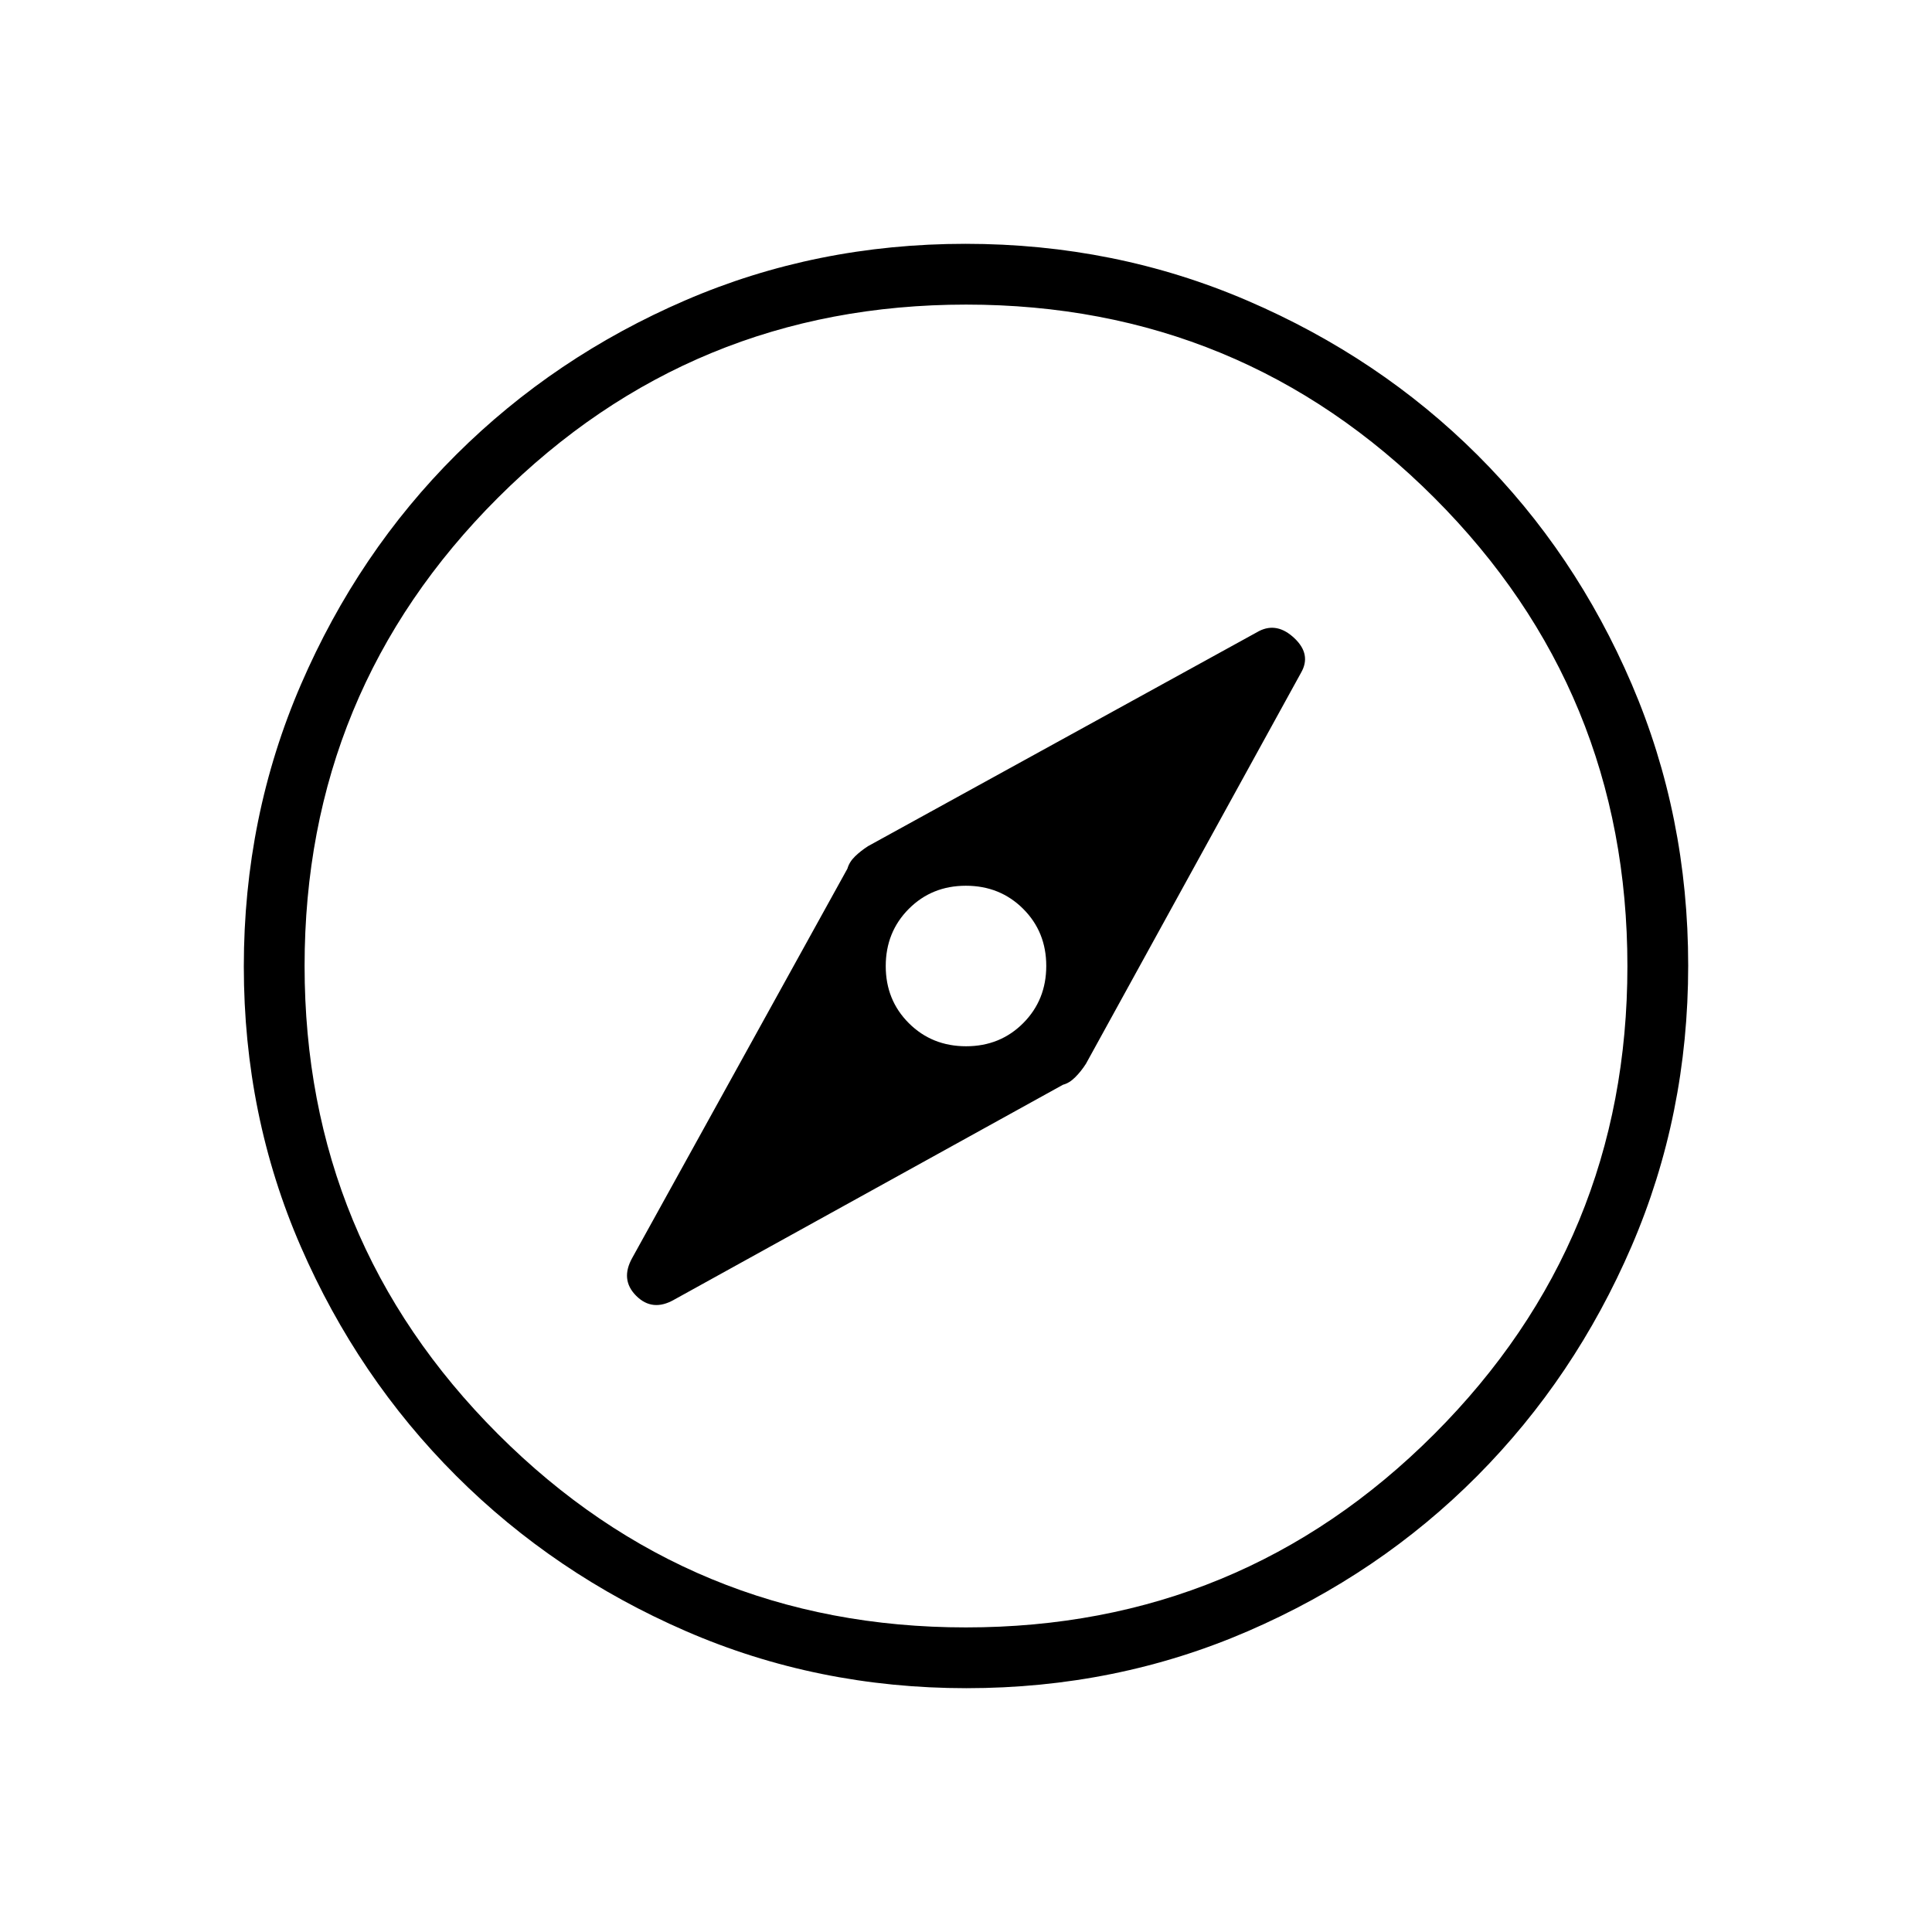 <svg xmlns="http://www.w3.org/2000/svg" height="48" viewBox="0 -960 960 960" width="48"><path d="M480.05-440.12q-16.93 0-28.43-11.45t-11.5-28.38q0-16.93 11.45-28.43t28.38-11.5q16.93 0 28.43 11.45t11.5 28.38q0 16.93-11.45 28.43t-28.38 11.5Zm.2 318.97q-74.23 0-139.52-28.39-65.28-28.39-114.12-77.19-48.84-48.81-77.15-113.84-28.31-65.03-28.31-139.18 0-74.46 28.39-140.13t77.19-114.26q48.81-48.59 113.84-76.65 65.03-28.06 139.18-28.06 74.46 0 140.14 28.26 65.68 28.25 114.26 76.69 48.58 48.43 76.64 113.85 28.06 65.42 28.06 139.8 0 74.23-28.14 139.52-28.14 65.28-76.69 114.12t-113.97 77.15q-65.42 28.31-139.8 28.31Zm-.31-30.2q136.71 0 232.71-96.05 96-96.06 96-232.54 0-136.71-95.94-232.71t-232.65-96q-136.48 0-232.6 95.94-96.11 95.94-96.11 232.65 0 136.48 96.05 232.6 96.06 96.11 232.54 96.11ZM480-480ZM334.96-314.19l193.26-106.82q3.13-.8 6.05-3.72t5.31-6.65l106.88-194.31q5.27-9.12-3.27-17.19-8.54-8.08-17.5-3.58L431.38-539.58q-3.73 2.39-6.55 5.14-2.82 2.76-3.75 6.06L314.25-335.12q-6.21 10.93 1.87 19 8.07 8.08 18.84 1.93Z"/></svg>